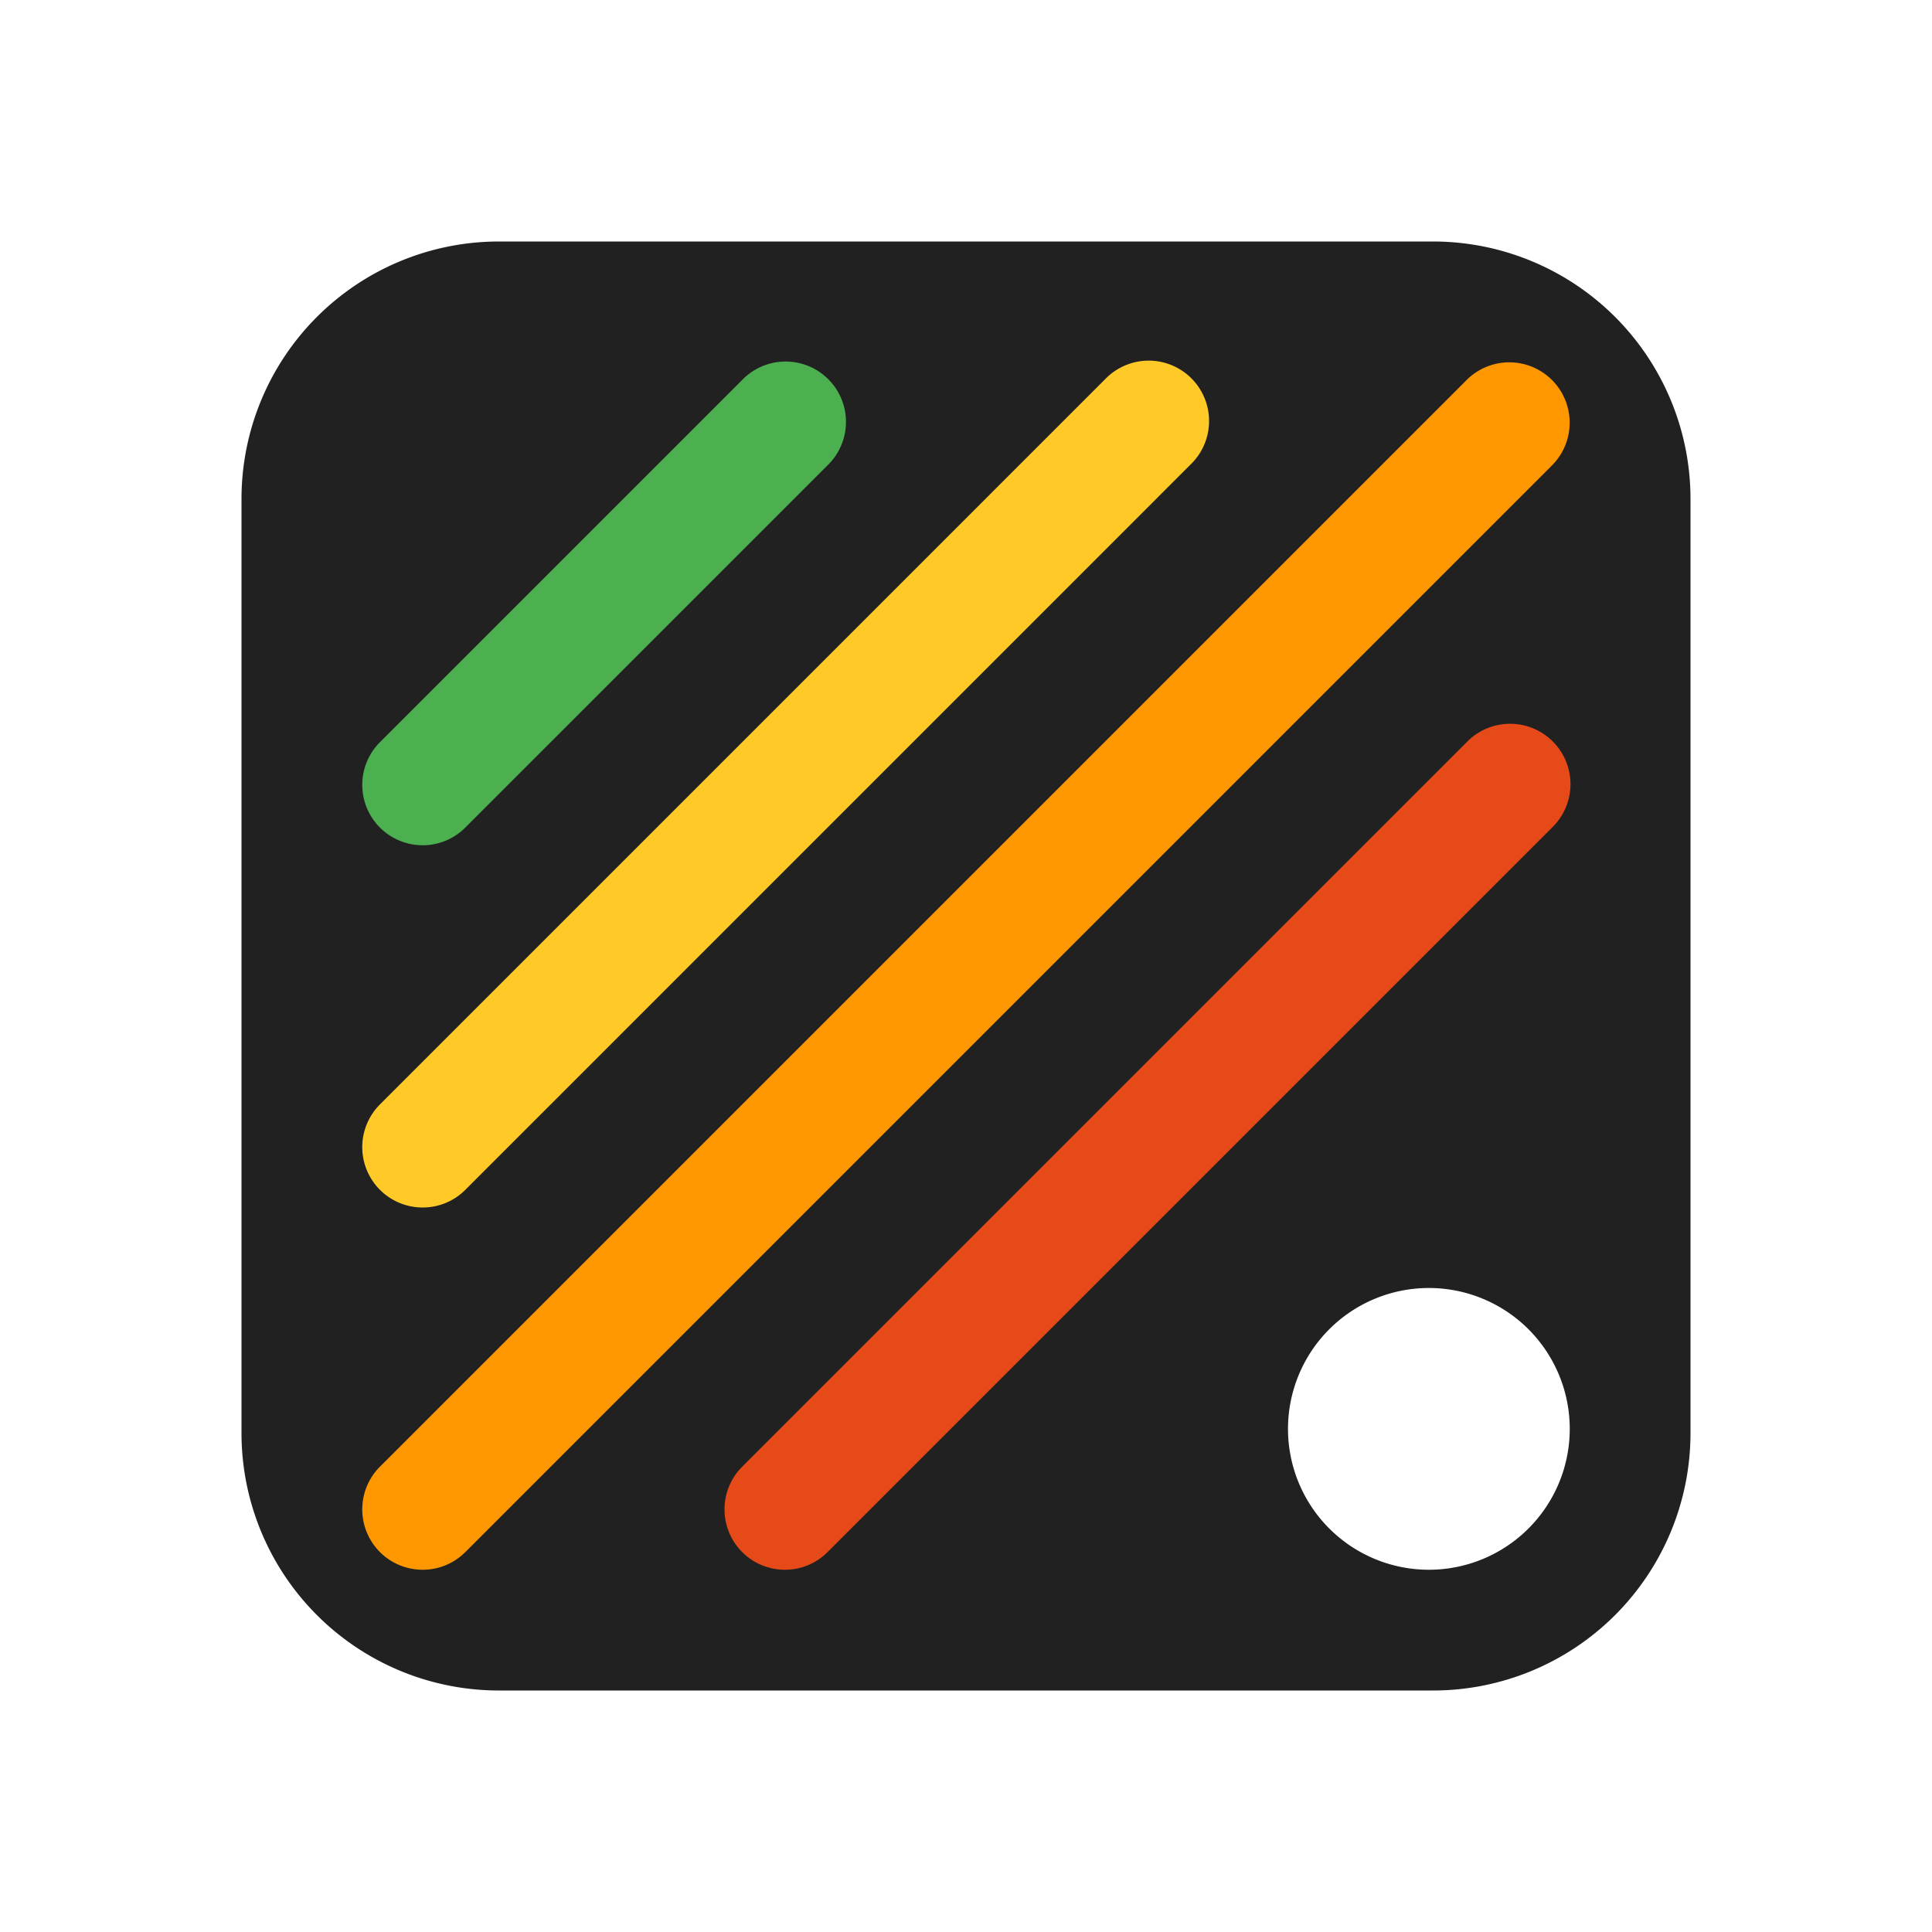 <svg xmlns="http://www.w3.org/2000/svg" width="50" height="50" viewBox="0 0 48 48"><path fill="#212121" d="M35.604 6H12.396A6.397 6.397 0 0 0 6 12.396v23.208A6.397 6.397 0 0 0 12.396 42h23.208A6.397 6.397 0 0 0 42 35.604V12.396A6.397 6.397 0 0 0 35.604 6zM35.5 39a3.5 3.5 0 1 1 0-7 3.5 3.5 0 0 1 0 7z"/><path fill="#4caf50" d="M10.5 21a1.5 1.5 0 0 1-1.061-2.56l9-9a1.5 1.5 0 1 1 2.121 2.121l-9 9A1.491 1.491 0 0 1 10.5 21z"/><path fill="#ffca28" d="M10.5 30a1.5 1.5 0 0 1-1.061-2.56L27.46 9.418a1.5 1.5 0 1 1 2.121 2.121l-18.02 18.022A1.495 1.495 0 0 1 10.5 30z"/><path fill="#ff9800" d="M10.5 39a1.5 1.5 0 0 1-1.061-2.56l26.98-26.98a1.5 1.5 0 1 1 2.121 2.121l-26.979 26.98A1.495 1.495 0 0 1 10.5 39z"/><path fill="#e64a19" d="M19.5 39a1.5 1.5 0 0 1-1.061-2.56l18-18a1.5 1.5 0 1 1 2.121 2.121l-18 18A1.491 1.491 0 0 1 19.5 39z"/></svg>